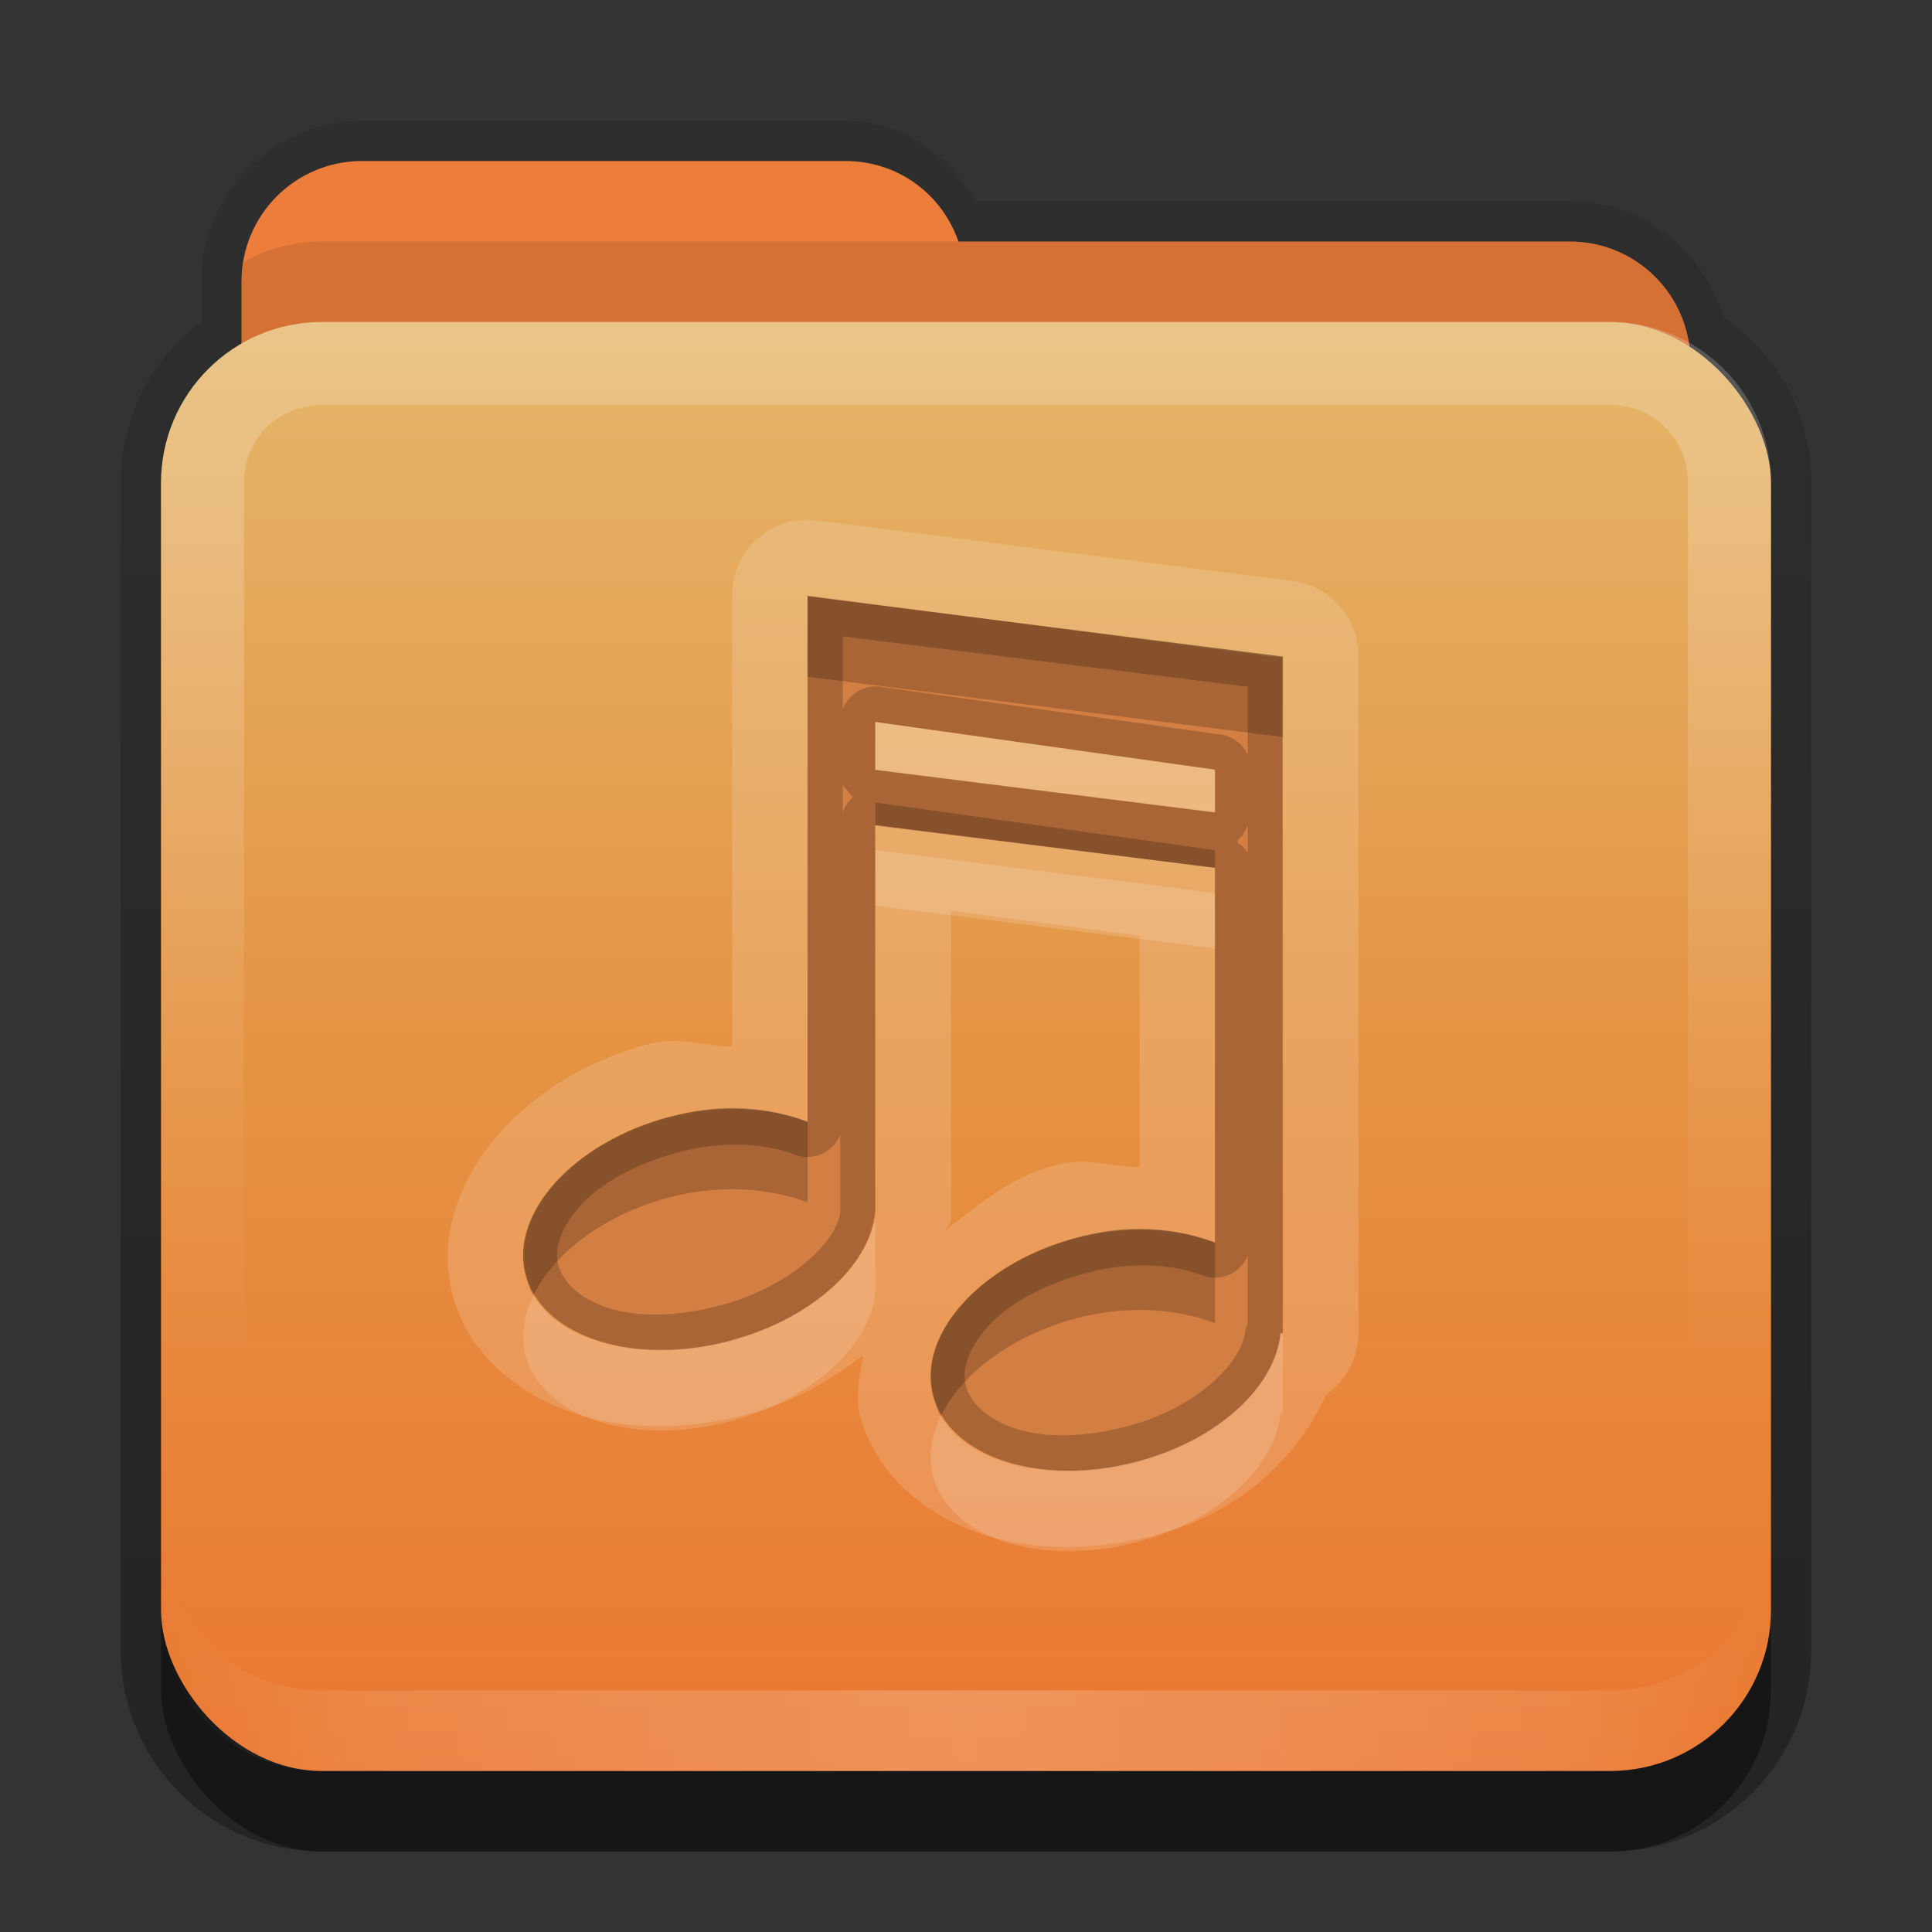 <?xml version="1.0" encoding="UTF-8" standalone="no"?>
<!-- Created with Inkscape (http://www.inkscape.org/) -->

<svg
   xmlns:dc="http://purl.org/dc/elements/1.1/"
   xmlns:cc="http://creativecommons.org/ns#"
   xmlns:rdf="http://www.w3.org/1999/02/22-rdf-syntax-ns#"
   xmlns:svg="http://www.w3.org/2000/svg"
   xmlns="http://www.w3.org/2000/svg"
   xmlns:xlink="http://www.w3.org/1999/xlink"
   xmlns:sodipodi="http://sodipodi.sourceforge.net/DTD/sodipodi-0.dtd"
   xmlns:inkscape="http://www.inkscape.org/namespaces/inkscape"
   width="24"
   height="24"
   id="svg2"
   sodipodi:version="0.32"
   inkscape:version="0.48.1 r9760"
   version="1.0"
   sodipodi:docname="folder-music.svg"
   inkscape:output_extension="org.inkscape.output.svg.inkscape"
   style="display:inline">
  <rect width="100%" height="100%" fill="#333333" stroke="none"/>
  <defs
     id="defs4">
    <linearGradient
       gradientUnits="userSpaceOnUse"
       y2="20.137"
       x2="11.794"
       y1="3.213"
       x1="11.794"
       gradientTransform="scale(1.06,0.944)"
       id="linearGradient3317">
      <stop
         id="stop3319"
         offset="0"
         style="stop-color:#c6953a;stop-opacity:1" />
      <stop
         id="stop3321"
         offset="1"
         style="stop-color:#ab7a1f;stop-opacity:1" />
    </linearGradient>
    <linearGradient
       inkscape:collect="always"
       xlink:href="#linearGradient3317"
       id="linearGradient3361"
       x1="48.036"
       y1="25.911"
       x2="48.036"
       y2="85.821"
       gradientUnits="userSpaceOnUse"
       gradientTransform="matrix(0.22,0,0,0.22,1.337,0.178)" />
    <linearGradient
       id="linearGradient3348">
      <stop
         style="stop-color:#ddbf8b;stop-opacity:1;"
         offset="0"
         id="stop3350" />
      <stop
         id="stop3356"
         offset="0.717"
         style="stop-color:#c29856;stop-opacity:1;" />
      <stop
         style="stop-color:#a2773a;stop-opacity:1;"
         offset="1"
         id="stop3352" />
    </linearGradient>
    <linearGradient
       id="linearGradient3187">
      <stop
         style="stop-color:#c29656;stop-opacity:1;"
         offset="0"
         id="stop3189" />
      <stop
         style="stop-color:#ddbf8b;stop-opacity:1;"
         offset="1"
         id="stop3191" />
    </linearGradient>
    <linearGradient
       inkscape:collect="always"
       xlink:href="#linearGradient3348"
       id="linearGradient3640"
       x1="6.933"
       y1="3"
       x2="6.935"
       y2="6.425"
       gradientUnits="userSpaceOnUse"
       gradientTransform="translate(31,-3)" />
    <linearGradient
       inkscape:collect="always"
       xlink:href="#linearGradient3187"
       id="linearGradient3668"
       x1="10.872"
       y1="24.123"
       x2="10.872"
       y2="6.123"
       gradientUnits="userSpaceOnUse"
       gradientTransform="translate(-0.74,-4.123)" />
    <linearGradient
       inkscape:collect="always"
       xlink:href="#linearGradient3831"
       id="linearGradient3845"
       x1="11"
       y1="19.5"
       x2="21"
       y2="19.5"
       gradientUnits="userSpaceOnUse"
       spreadMethod="reflect"
       gradientTransform="translate(1,-1)" />
    <linearGradient
       id="linearGradient3831">
      <stop
         style="stop-color:#ffffff;stop-opacity:1;"
         offset="0"
         id="stop3833" />
      <stop
         id="stop3821"
         offset="0.75"
         style="stop-color:#ffffff;stop-opacity:0.498;" />
      <stop
         style="stop-color:#ffffff;stop-opacity:0;"
         offset="1"
         id="stop3835" />
    </linearGradient>
    <linearGradient
       id="linearGradient3823">
      <stop
         id="stop3825"
         offset="0"
         style="stop-color:#ffffff;stop-opacity:1;" />
      <stop
         id="stop3829"
         offset="1"
         style="stop-color:#ffffff;stop-opacity:0;" />
    </linearGradient>
    <linearGradient
       y2="16"
       x2="10"
       y1="5"
       x1="10"
       gradientUnits="userSpaceOnUse"
       id="linearGradient3078"
       xlink:href="#linearGradient3823"
       inkscape:collect="always"
       gradientTransform="translate(1,-1)" />
    <linearGradient
       inkscape:collect="always"
       xlink:href="#linearGradient3348"
       id="linearGradient3822"
       x1="8"
       y1="2"
       x2="8"
       y2="4"
       gradientUnits="userSpaceOnUse" />
    <linearGradient
       inkscape:collect="always"
       xlink:href="#linearGradient3831-1"
       id="linearGradient3845-9"
       x1="11"
       y1="19.5"
       x2="21"
       y2="19.5"
       gradientUnits="userSpaceOnUse"
       spreadMethod="reflect"
       gradientTransform="translate(1,-1)" />
    <linearGradient
       id="linearGradient3831-1">
      <stop
         style="stop-color:#ffffff;stop-opacity:1;"
         offset="0"
         id="stop3833-2" />
      <stop
         id="stop3821-4"
         offset="0.75"
         style="stop-color:#ffffff;stop-opacity:0.498;" />
      <stop
         style="stop-color:#ffffff;stop-opacity:0;"
         offset="1"
         id="stop3835-9" />
    </linearGradient>
    <linearGradient
       y2="16"
       x2="10"
       y1="5"
       x1="10"
       gradientUnits="userSpaceOnUse"
       id="linearGradient3078-0"
       xlink:href="#linearGradient3823-1"
       inkscape:collect="always"
       gradientTransform="translate(1,-1)" />
    <linearGradient
       id="linearGradient3823-1">
      <stop
         id="stop3825-4"
         offset="0"
         style="stop-color:#ffffff;stop-opacity:1;" />
      <stop
         id="stop3829-4"
         offset="1"
         style="stop-color:#ffffff;stop-opacity:0;" />
    </linearGradient>
    <linearGradient
       inkscape:collect="always"
       xlink:href="#linearGradient3885"
       id="linearGradient3668-3"
       x1="10.872"
       y1="24.123"
       x2="10.872"
       y2="6.123"
       gradientUnits="userSpaceOnUse"
       gradientTransform="translate(-0.74,-4.123)" />
    <linearGradient
       id="linearGradient3187-2">
      <stop
         style="stop-color:#c29656;stop-opacity:1;"
         offset="0"
         id="stop3189-5" />
      <stop
         style="stop-color:#ddbf8b;stop-opacity:1;"
         offset="1"
         id="stop3191-1" />
    </linearGradient>
    <linearGradient
       id="linearGradient3348-2">
      <stop
         style="stop-color:#ddbf8b;stop-opacity:1;"
         offset="0"
         id="stop3350-6" />
      <stop
         id="stop3356-0"
         offset="0.717"
         style="stop-color:#c29856;stop-opacity:1;" />
      <stop
         style="stop-color:#a2773a;stop-opacity:1;"
         offset="1"
         id="stop3352-6" />
    </linearGradient>
    <linearGradient
       gradientUnits="userSpaceOnUse"
       y2="20.137"
       x2="11.794"
       y1="3.213"
       x1="11.794"
       gradientTransform="scale(1.06,0.944)"
       id="linearGradient3317-6">
      <stop
         id="stop3319-8"
         offset="0"
         style="stop-color:#c6953a;stop-opacity:1" />
      <stop
         id="stop3321-0"
         offset="1"
         style="stop-color:#ab7a1f;stop-opacity:1" />
    </linearGradient>
    <linearGradient
       y2="85.821"
       x2="48.036"
       y1="25.911"
       x1="48.036"
       gradientTransform="matrix(0.22,0,0,0.22,1.337,0.178)"
       gradientUnits="userSpaceOnUse"
       id="linearGradient3861"
       xlink:href="#linearGradient3317-6"
       inkscape:collect="always" />
    <linearGradient
       inkscape:collect="always"
       id="linearGradient3327">
      <stop
         style="stop-color:#000000;stop-opacity:1;"
         offset="0"
         id="stop3330" />
      <stop
         style="stop-color:#000000;stop-opacity:0;"
         offset="1"
         id="stop3333" />
    </linearGradient>
    <linearGradient
       y2="-11"
       x2="11.375"
       y1="20"
       x1="11.375"
       gradientTransform="translate(1,3)"
       gradientUnits="userSpaceOnUse"
       id="linearGradient3842"
       xlink:href="#linearGradient3327"
       inkscape:collect="always" />
    <linearGradient
       inkscape:collect="always"
       xlink:href="#linearGradient3348-2"
       id="linearGradient3943"
       gradientUnits="userSpaceOnUse"
       gradientTransform="translate(0,-2)"
       x1="8"
       y1="2"
       x2="8"
       y2="4" />
    <linearGradient
       inkscape:collect="always"
       xlink:href="#linearGradient3348-2"
       id="linearGradient3947"
       gradientUnits="userSpaceOnUse"
       gradientTransform="translate(0,-2)"
       x1="8"
       y1="2"
       x2="8"
       y2="4" />
    <linearGradient
       id="linearGradient3885">
      <stop
         style="stop-color:#eb7731;stop-opacity:1;"
         offset="0"
         id="stop3887" />
      <stop
         id="stop3889"
         offset="0.5"
         style="stop-color:#e59343;stop-opacity:1;" />
      <stop
         style="stop-color:#e5b66b;stop-opacity:1;"
         offset="1"
         id="stop3891" />
    </linearGradient>
    <linearGradient
       inkscape:collect="always"
       xlink:href="#linearGradient3908"
       id="linearGradient3105"
       gradientUnits="userSpaceOnUse"
       gradientTransform="matrix(0.72,0,0,0.72,1.92,-5.52)"
       x1="37.611"
       y1="27.111"
       x2="37.611"
       y2="16" />
    <linearGradient
       id="linearGradient3908">
      <stop
         style="stop-color:#b95734;stop-opacity:1;"
         offset="0"
         id="stop3910" />
      <stop
         id="stop3912"
         offset="0.375"
         style="stop-color:#db8a47;stop-opacity:1;" />
      <stop
         style="stop-color:#efb06c;stop-opacity:1;"
         offset="1"
         id="stop3914" />
    </linearGradient>
  </defs>
  <sodipodi:namedview
     id="base"
     pagecolor="#7e7e7e"
     bordercolor="#dc0000"
     borderopacity="1"
     inkscape:pageopacity="1"
     inkscape:pageshadow="2"
     inkscape:zoom="18.602289"
     inkscape:cx="-1.4614409"
     inkscape:cy="14.74222"
     inkscape:document-units="px"
     inkscape:current-layer="layer4"
     showgrid="true"
     inkscape:showpageshadow="false"
     showguides="true"
     inkscape:guide-bbox="true"
     inkscape:window-width="1920"
     inkscape:window-height="1030"
     inkscape:window-x="0"
     inkscape:window-y="25"
     inkscape:window-maximized="1"
     borderlayer="true">
    <sodipodi:guide
       orientation="1,0"
       position="0,112"
       id="guide2383" />
    <sodipodi:guide
       orientation="0,1"
       position="26.278,128"
       id="guide2385" />
    <sodipodi:guide
       orientation="1,0"
       position="128,54.082"
       id="guide2387" />
    <sodipodi:guide
       orientation="0,1"
       position="78.156,0"
       id="guide2389" />
    <inkscape:grid
       type="xygrid"
       id="grid3672"
       visible="true"
       enabled="true"
       empspacing="8"
       snapvisiblegridlinesonly="true" />
  </sodipodi:namedview>
  <g
     inkscape:groupmode="layer"
     id="layer2"
     inkscape:label="Button"
     transform="translate(0,2)"
     sodipodi:insensitive="true">
    <path
       style="opacity:0.3;fill:url(#linearGradient3842);fill-opacity:1;stroke:none;display:inline"
       d="m 4.5,1.5 c -1.097,0 -2,0.903 -2,2 l 0,0.5 c -0.611,0.455 -1,1.176 -1,2 l 0,14.5 C 1.5,21.885 2.615,23 4,23 l 16,0 c 1.385,0 2.5,-1.115 2.5,-2.5 L 22.5,6 C 22.5,5.134 22.071,4.386 21.406,3.938 21.16,3.111 20.402,2.5 19.5,2.5 l -7.375,0 C 11.775,1.932 11.213,1.5 10.5,1.5 l -6,0 z"
       transform="translate(0,-2)"
       id="rect3371"
       inkscape:connector-curvature="0" />
    <rect
       ry="2"
       rx="2"
       y="5"
       x="2"
       height="16"
       width="20"
       id="rect5478"
       style="opacity:0.4;fill:#000000;fill-opacity:1;fill-rule:nonzero;stroke:none" />
    <rect
       style="fill:url(#linearGradient3861);fill-opacity:1;fill-rule:nonzero;stroke:none;display:inline"
       id="rect3352"
       width="16.464"
       height="13.76"
       x="3.65"
       y="5.258"
       rx="1.317"
       ry="1.317" />
    <path
       inkscape:connector-curvature="0"
       style="color:#000000;fill:#ec7d3a;fill-opacity:1;fill-rule:nonzero;stroke:none;stroke-width:2;marker:none;visibility:visible;display:inline;overflow:visible;enable-background:accumulate"
       d="M 4.5,0 C 3.669,0 3,0.669 3,1.5 l 0,1 0,1 0,2 C 3,6.331 3.669,7 4.5,7 l 15,0 C 20.331,7 21,6.331 21,5.5 l 0,-3 C 21,1.669 20.331,1 19.5,1 L 11.906,1 C 11.703,0.413 11.158,0 10.5,0 l -6,0 z"
       id="rect3043" />
    <path
       style="opacity:0.1;color:#000000;fill:#000000;fill-opacity:1;fill-rule:nonzero;stroke:none;stroke-width:2;marker:none;visibility:visible;display:inline;overflow:visible;enable-background:accumulate"
       d="M 4,1 C 3.649,1 3.317,1.092 3.031,1.25 3.018,1.33 3,1.417 3,1.5 l 0,1 0,1 0,2 C 3,6.331 3.669,7 4.5,7 l 15,0 C 20.331,7 21,6.331 21,5.5 l 0,-3 C 21,1.669 20.331,1 19.5,1 L 11.906,1 4,1 z"
       id="path3050"
       inkscape:connector-curvature="0" />
    <rect
       style="fill:url(#linearGradient3668-3);fill-opacity:1;fill-rule:nonzero;stroke:none;display:inline"
       id="rect3660"
       width="20"
       height="18"
       x="2"
       y="2"
       rx="2"
       ry="2" />
    <path
       style="opacity:0.2;fill:url(#linearGradient3078-0);fill-opacity:1;fill-rule:evenodd;stroke:none;display:inline"
       d="M 4,2 C 2.892,2 2,2.892 2,4 l 0,14 c 0,1.108 0.892,2 2,2 l 16,0 c 1.108,0 2,-0.892 2,-2 L 22,4 C 22,2.892 21.108,2 20,2 z m 0,1.031 16,0 c 0.55,0 0.969,0.419 0.969,0.969 l 0,14 c 0,0.55 -0.419,0.969 -0.969,0.969 l -16,0 C 3.45,18.969 3.031,18.55 3.031,18 l 0,-14 C 3.031,3.45 3.45,3.031 4,3.031 z"
       id="rect3050"
       inkscape:connector-curvature="0"
       sodipodi:nodetypes="ssssssssssssssssss" />
    <path
       id="path3235"
       d="M 4,20 C 2.892,20 2,19.108 2,18 l 0,-1 c 0,1.108 0.892,2 2,2 l 16,0 c 1.108,0 2,-0.892 2,-2 l 0,1 c 0,1.108 -0.892,2 -2,2 z"
       style="opacity:0.2;fill:url(#linearGradient3845-9);fill-opacity:1;fill-rule:evenodd;stroke:none;display:inline"
       inkscape:connector-curvature="0"
       sodipodi:nodetypes="sscsscsss" />
    <rect
       style="color:#000000;fill:#cc7030;fill-opacity:1;fill-rule:nonzero;stroke:none;stroke-width:2;marker:none;visibility:visible;display:inline;overflow:visible;enable-background:accumulate"
       id="rect3884"
       width="8"
       height="8"
       x="32"
       y="-2" />
    <rect
       y="8"
       x="32"
       height="8"
       width="8"
       id="rect3887"
       style="color:#000000;fill:#d37e43;fill-opacity:1;fill-rule:nonzero;stroke:none;stroke-width:2;marker:none;visibility:visible;display:inline;overflow:visible;enable-background:accumulate" />
  </g>
  <g
     inkscape:groupmode="layer"
     id="layer4"
     inkscape:label="Symbol"
     transform="translate(0,2)">
    <path
       style="fill:#d37e43;fill-opacity:1;stroke:none;display:inline"
       d="m 10.032,5.396 0,6.531 c -0.47,-0.18 -1.083,-0.21 -1.717,-0.043 -1.184,0.313 -1.977,1.191 -1.769,1.958 0.209,0.767 1.337,1.137 2.521,0.825 1.006,-0.266 1.726,-0.939 1.793,-1.606 l 0.008,0 0,-4.803 4.222,0.52 0,4.65 c -0.47,-0.18 -1.083,-0.21 -1.717,-0.043 -1.184,0.313 -1.977,1.191 -1.769,1.958 0.209,0.767 1.337,1.137 2.521,0.825 1.006,-0.266 1.726,-0.939 1.793,-1.606 l 0.008,0 0,-8.391 -5.895,-0.774 z m 0.836,1.572 4.222,0.59 0,0.528 -4.222,-0.52 0,-0.598 z"
       id="path3261"
       sodipodi:nodetypes="ccssscccccsssccccccccc"
       inkscape:connector-curvature="0" />
    <path
       style="opacity:0.2;fill:#000000;fill-opacity:1;stroke:none;display:inline"
       d="m 10.031,5.406 0,6.531 C 9.562,11.758 8.946,11.708 8.312,11.875 c -1.184,0.313 -1.99,1.201 -1.781,1.969 0.209,0.767 1.348,1.125 2.531,0.812 1.006,-0.266 1.746,-0.927 1.812,-1.594 l 0,-4.812 4.219,0.531 0,4.656 C 14.624,13.258 14.008,13.208 13.375,13.375 c -1.184,0.313 -1.99,1.201 -1.781,1.969 0.209,0.767 1.348,1.125 2.531,0.812 1.006,-0.266 1.715,-0.927 1.781,-1.594 l 0.031,0 0,-8.406 -5.906,-0.75 z M 10.469,5.906 15.5,6.531 15.5,7.375 A 0.437,0.437 0 0 0 15.156,7.125 L 10.938,6.531 A 0.437,0.437 0 0 0 10.469,6.812 l 0,-0.906 z m 0.406,1.062 4.219,0.594 0,0.531 -4.219,-0.531 0,-0.594 z M 10.469,7.75 l 0.125,0.156 a 0.437,0.437 0 0 0 -0.125,0.188 l 0,-0.344 z m 5.031,0.5 0,0.344 a 0.437,0.437 0 0 0 -0.125,-0.125 l 0,-0.031 A 0.437,0.437 0 0 0 15.406,8.406 L 15.438,8.375 15.469,8.312 A 0.437,0.437 0 0 0 15.5,8.25 z m -5.062,3.844 0,0.938 0,0.031 c -0.054,0.378 -0.631,0.927 -1.5,1.156 C 8.419,14.356 7.926,14.366 7.562,14.25 7.199,14.134 6.993,13.925 6.938,13.719 6.882,13.514 6.963,13.251 7.219,12.969 7.474,12.686 7.921,12.449 8.438,12.312 8.982,12.169 9.499,12.2 9.875,12.344 a 0.437,0.437 0 0 0 0.562,-0.25 z m 5.062,1.5 0,0.812 a 0.437,0.437 0 0 0 0,0.031 0.437,0.437 0 0 0 -0.031,0.094 C 15.43,14.922 14.882,15.486 14,15.719 13.481,15.856 12.988,15.866 12.625,15.75 12.262,15.634 12.056,15.425 12,15.219 c -0.056,-0.205 0.026,-0.468 0.281,-0.75 0.256,-0.282 0.702,-0.52 1.219,-0.656 0.545,-0.144 1.061,-0.113 1.438,0.031 a 0.437,0.437 0 0 0 0.562,-0.25 z"
       id="path3665"
       inkscape:connector-curvature="0" />
    <path
       style="opacity:0.15;fill:#ffffff;fill-opacity:1;stroke:none;display:inline"
       d="M 9.875,4.469 A 0.94,0.94 0 0 0 9.094,5.406 L 9.094,11 C 8.745,10.995 8.43,10.872 8.062,10.969 7.309,11.168 6.688,11.544 6.219,12.062 5.749,12.581 5.416,13.326 5.625,14.094 c 0.208,0.766 0.867,1.257 1.531,1.469 0.664,0.212 1.407,0.198 2.156,0 0.539,-0.142 0.988,-0.41 1.406,-0.719 -0.034,0.244 -0.101,0.494 -0.031,0.75 0.208,0.766 0.867,1.257 1.531,1.469 0.664,0.212 1.407,0.198 2.156,0 0.99,-0.261 1.696,-0.894 2.094,-1.719 A 0.94,0.94 0 0 0 16.5,15.312 c 0.006,-0.013 0.026,-0.018 0.031,-0.031 A 0.94,0.94 0 0 0 16.875,14.562 l 0,-8.406 a 0.94,0.94 0 0 0 -0.812,-0.938 l -5.906,-0.75 a 0.94,0.94 0 0 0 -0.281,0 z m 0.156,0.937 5.906,0.75 0,8.406 -0.031,0 c -0.067,0.667 -0.776,1.328 -1.781,1.594 -1.184,0.313 -2.323,-0.045 -2.531,-0.812 -0.209,-0.767 0.598,-1.656 1.781,-1.969 0.633,-0.167 1.249,-0.117 1.719,0.062 l 0,-4.656 L 10.875,8.25 l 0,4.812 C 10.808,13.729 10.068,14.391 9.062,14.656 7.879,14.969 6.74,14.611 6.531,13.844 6.323,13.076 7.129,12.188 8.312,11.875 c 0.633,-0.167 1.249,-0.117 1.719,0.062 l 0,-6.531 z M 10.875,6.969 l 0,0.594 4.219,0.531 0,-0.531 L 10.875,6.969 z m 0.938,2.344 2.344,0.312 0,2.875 c -0.348,-0.005 -0.664,-0.128 -1.031,-0.031 -0.561,0.148 -0.961,0.483 -1.375,0.812 0.008,-0.049 0.057,-0.074 0.062,-0.125 a 0.94,0.94 0 0 0 0,-0.094 l 0,-3.75 z"
       id="path3676"
       inkscape:connector-curvature="0" />
    <path
       style="opacity:0.2;fill:#000000;fill-opacity:1;stroke:none;display:inline"
       d="m 10.031,5.406 0,1 5.906,0.75 0,-1 -5.906,-0.75 z M 10.875,7.969 l 0,0.281 4.219,0.531 0,-0.219 L 10.875,7.969 z m -2.094,3.812 C 8.627,11.799 8.471,11.833 8.312,11.875 c -1.184,0.313 -1.99,1.201 -1.781,1.969 0.023,0.083 0.051,0.177 0.094,0.25 0.25,-0.524 0.881,-1.006 1.688,-1.219 0.633,-0.167 1.249,-0.117 1.719,0.062 l 0,-1 c -0.352,-0.135 -0.788,-0.21 -1.25,-0.156 z m 5.062,1.5 c -0.154,0.018 -0.31,0.052 -0.469,0.094 -1.184,0.313 -1.99,1.201 -1.781,1.969 0.023,0.083 0.051,0.177 0.094,0.25 0.25,-0.524 0.881,-1.006 1.688,-1.219 0.633,-0.167 1.249,-0.117 1.719,0.062 l 0,-1 c -0.352,-0.135 -0.788,-0.21 -1.25,-0.156 z"
       id="path3687"
       inkscape:connector-curvature="0" />
    <path
       inkscape:connector-curvature="0"
       style="opacity:0.15;fill:#ffffff;fill-opacity:1;stroke:none;display:inline"
       d="m 10.875,6.969 0,0.594 4.219,0.531 0,-0.531 L 10.875,6.969 z m 0,1.594 0,0.688 4.219,0.531 0,-0.688 L 10.875,8.562 z m 0,4.5 c -0.067,0.667 -0.807,1.328 -1.812,1.594 -1.056,0.279 -2.083,0.042 -2.438,-0.562 -0.117,0.245 -0.16,0.506 -0.094,0.75 0.209,0.767 1.348,1.125 2.531,0.812 1.006,-0.266 1.746,-0.927 1.812,-1.594 l 0,-1 z m 5.031,1.5 c -0.067,0.667 -0.776,1.328 -1.781,1.594 -1.056,0.279 -2.083,0.042 -2.438,-0.562 -0.117,0.245 -0.16,0.506 -0.094,0.75 0.209,0.767 1.348,1.125 2.531,0.812 1.006,-0.266 1.715,-0.927 1.781,-1.594 l 0.031,0 0,-1 -0.031,0 z"
       id="path4066" />
  </g>
</svg>
